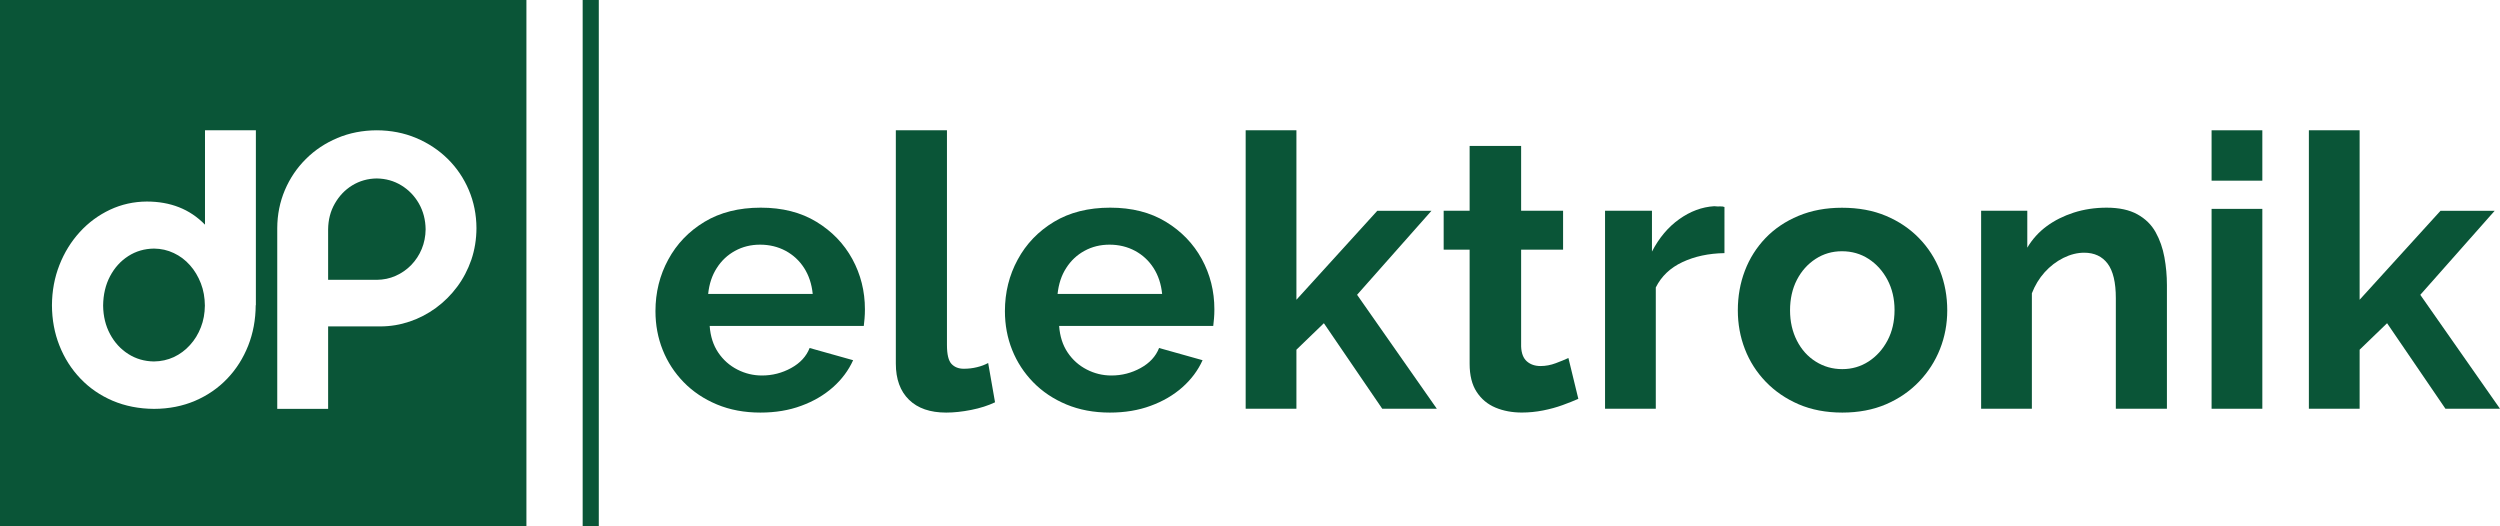 <?xml version="1.0" encoding="utf-8"?>
<!-- Generator: Adobe Illustrator 26.0.3, SVG Export Plug-In . SVG Version: 6.00 Build 0)  -->
<svg version="1.1" id="Ebene_1" xmlns="http://www.w3.org/2000/svg" xmlns:xlink="http://www.w3.org/1999/xlink" x="0px" y="0px"
	 viewBox="0 0 600 126.34" style="enable-background:new 0 0 600 126.34;" xml:space="preserve">
<style type="text/css">
	.st0{fill:#0A5537;}
</style>
<g>
	<g>
		<path class="st0" d="M182.5,99.02c-3.85,0-7.32-0.65-10.44-1.95c-3.11-1.3-5.77-3.08-7.97-5.34c-2.2-2.26-3.88-4.84-5.04-7.74
			c-1.16-2.9-1.74-6.01-1.74-9.33c0-4.47,1.02-8.59,3.07-12.36c2.04-3.77,4.94-6.79,8.7-9.06c3.75-2.26,8.25-3.4,13.5-3.4
			c5.19,0,9.64,1.13,13.37,3.4c3.72,2.27,6.59,5.24,8.61,8.93c2.01,3.69,3.02,7.71,3.02,12.06c0,0.79-0.03,1.53-0.09,2.22
			c-0.06,0.7-0.12,1.28-0.18,1.77h-36.99c0.18,2.51,0.87,4.64,2.06,6.4s2.72,3.12,4.58,4.07c1.86,0.96,3.83,1.43,5.91,1.43
			c2.5,0,4.84-0.6,7-1.79c2.17-1.19,3.65-2.79,4.44-4.81l10.44,2.93c-1.1,2.44-2.72,4.61-4.85,6.5c-2.14,1.89-4.67,3.37-7.6,4.44
			C189.37,98.48,186.1,99.02,182.5,99.02z M169.96,70.54h25.09c-0.24-2.39-0.93-4.46-2.06-6.22c-1.13-1.76-2.61-3.13-4.44-4.12
			c-1.83-0.98-3.88-1.48-6.13-1.48c-2.2,0-4.2,0.49-6,1.48c-1.8,0.98-3.27,2.36-4.39,4.12C170.89,66.08,170.2,68.16,169.96,70.54z"
			/>
		<path class="st0" d="M215,31.27h12.27v51.53c0,2.27,0.37,3.78,1.1,4.55c0.73,0.77,1.71,1.15,2.93,1.15c1.1,0,2.15-0.12,3.16-0.37
			c1.01-0.24,1.91-0.58,2.7-1.01l1.65,9.43c-1.65,0.79-3.56,1.4-5.72,1.83c-2.17,0.43-4.17,0.64-6,0.64c-3.85,0-6.82-1.02-8.93-3.08
			C216.06,93.89,215,91,215,87.27V31.27z"/>
		<path class="st0" d="M266.37,99.02c-3.85,0-7.32-0.65-10.44-1.95c-3.11-1.3-5.77-3.08-7.97-5.34c-2.2-2.26-3.88-4.84-5.04-7.74
			c-1.16-2.9-1.74-6.01-1.74-9.33c0-4.47,1.02-8.59,3.07-12.36c2.04-3.77,4.94-6.79,8.7-9.06c3.75-2.26,8.25-3.4,13.5-3.4
			c5.19,0,9.64,1.13,13.37,3.4c3.72,2.27,6.59,5.24,8.61,8.93c2.01,3.69,3.02,7.71,3.02,12.06c0,0.79-0.03,1.53-0.09,2.22
			c-0.06,0.7-0.12,1.28-0.18,1.77h-36.99c0.18,2.51,0.87,4.64,2.06,6.4c1.19,1.76,2.72,3.12,4.58,4.07
			c1.86,0.96,3.83,1.43,5.91,1.43c2.5,0,4.84-0.6,7-1.79c2.17-1.19,3.65-2.79,4.44-4.81l10.44,2.93c-1.1,2.44-2.72,4.61-4.85,6.5
			c-2.14,1.89-4.67,3.37-7.6,4.44C273.23,98.48,269.97,99.02,266.37,99.02z M253.82,70.54h25.09c-0.24-2.39-0.93-4.46-2.06-6.22
			c-1.13-1.76-2.61-3.13-4.44-4.12c-1.83-0.98-3.88-1.48-6.13-1.48c-2.2,0-4.2,0.49-6,1.48c-1.8,0.98-3.27,2.36-4.39,4.12
			C254.75,66.08,254.07,68.16,253.82,70.54z"/>
		<path class="st0" d="M331.74,98.1l-14.01-20.53l-6.59,6.36V98.1h-12.18V31.27h12.18v40.67l19.41-21.35h13L325.7,70.75l19.14,27.35
			H331.74z"/>
		<path class="st0" d="M378.8,95.72c-1.1,0.49-2.37,0.99-3.8,1.51c-1.43,0.52-2.99,0.95-4.67,1.28c-1.68,0.33-3.37,0.5-5.08,0.5
			c-2.32,0-4.43-0.39-6.32-1.18c-1.89-0.79-3.4-2.04-4.53-3.77c-1.13-1.72-1.69-3.98-1.69-6.76V59.92h-6.23v-9.34h6.23V35.02h12.36
			v15.56h10.07v9.34h-10.07v23.23c0.06,1.63,0.52,2.82,1.37,3.57c0.85,0.75,1.95,1.13,3.3,1.13c1.22,0,2.44-0.23,3.66-0.69
			c1.22-0.46,2.23-0.87,3.02-1.24L378.8,95.72z"/>
		<path class="st0" d="M413.87,60.75c-3.79,0.06-7.14,0.78-10.07,2.15c-2.93,1.37-5.07,3.4-6.41,6.09V98.1h-12.18V50.58h11.26v9.8
			c1.71-3.3,3.89-5.89,6.55-7.78c2.66-1.89,5.45-2.93,8.38-3.11c0.61,0.06,1.1,0.08,1.46,0.05c0.37-0.03,0.7,0.02,1.01,0.14V60.75z"
			/>
		<path class="st0" d="M442.16,99.02c-3.91,0-7.4-0.67-10.48-1.99c-3.08-1.33-5.72-3.14-7.92-5.43c-2.2-2.29-3.86-4.9-4.99-7.83
			c-1.13-2.93-1.69-6.02-1.69-9.28c0-3.38,0.56-6.55,1.69-9.51c1.13-2.96,2.78-5.57,4.94-7.83c2.17-2.26,4.81-4.04,7.92-5.34
			c3.11-1.3,6.59-1.95,10.44-1.95c3.97,0,7.49,0.65,10.57,1.95c3.08,1.3,5.72,3.08,7.92,5.34c2.2,2.26,3.88,4.87,5.04,7.83
			c1.16,2.96,1.74,6.13,1.74,9.51c0,3.26-0.58,6.35-1.74,9.28c-1.16,2.93-2.84,5.54-5.04,7.83c-2.2,2.29-4.84,4.11-7.92,5.43
			C449.56,98.35,446.06,99.02,442.16,99.02z M429.61,74.48c0,2.7,0.55,5.12,1.65,7.28c1.1,2.16,2.61,3.83,4.53,5.03
			c1.92,1.2,4.04,1.8,6.36,1.8c2.32,0,4.42-0.61,6.32-1.84c1.89-1.23,3.4-2.9,4.53-5.03c1.13-2.13,1.69-4.57,1.69-7.32
			c0-2.7-0.57-5.1-1.69-7.23c-1.13-2.13-2.64-3.8-4.53-5.03c-1.89-1.23-4.03-1.84-6.41-1.84c-2.32,0-4.43,0.61-6.32,1.84
			c-1.89,1.23-3.39,2.9-4.49,5.03C430.16,69.29,429.61,71.73,429.61,74.48z"/>
		<path class="st0" d="M520.07,98.1H507.8V71.57c0-3.79-0.66-6.56-1.97-8.3c-1.31-1.74-3.19-2.62-5.63-2.62
			c-1.65,0-3.31,0.42-4.99,1.25c-1.68,0.84-3.17,1.98-4.49,3.44c-1.31,1.46-2.33,3.14-3.07,5.05v27.7h-12.18V50.58h11.08v8.86
			c1.22-2.05,2.78-3.77,4.67-5.16c1.89-1.39,4.06-2.47,6.5-3.26c2.44-0.78,5.07-1.18,7.87-1.18c2.99,0,5.45,0.53,7.37,1.59
			c1.92,1.06,3.39,2.49,4.39,4.3c1.01,1.81,1.71,3.82,2.11,6.02c0.4,2.2,0.6,4.42,0.6,6.65V98.1z"/>
		<path class="st0" d="M530.78,43.35V31.27h12.18v12.09H530.78z M530.78,98.1V50.13h12.18V98.1H530.78z"/>
		<path class="st0" d="M586.91,98.1L572.9,77.57l-6.59,6.36V98.1h-12.18V31.27h12.18v40.67l19.41-21.35h13l-17.85,20.17L600,98.1
			H586.91z"/>
	</g>
	<g>
		<path class="st0" d="M96.32,44.49c-1.76-1.08-3.73-1.63-5.92-1.66c-2.16,0.03-4.1,0.59-5.86,1.66c-1.76,1.08-3.14,2.54-4.19,4.38
			c-1.05,1.83-1.57,3.88-1.6,6.17v12.12H90.4c1.63-0.02,3.14-0.32,4.56-0.96c1.42-0.63,2.67-1.5,3.75-2.61
			c1.06-1.11,1.91-2.39,2.51-3.85c0.6-1.46,0.91-3.02,0.93-4.7c-0.03-2.28-0.56-4.33-1.6-6.17C99.5,47.03,98.09,45.57,96.32,44.49z"
			/>
		<path class="st0" d="M45.59,63.65c-1.11-1.25-2.4-2.22-3.87-2.91c-1.48-0.71-3.07-1.06-4.76-1.08c-2.28,0.03-4.33,0.62-6.17,1.8
			c-1.83,1.17-3.3,2.79-4.38,4.84c-1.08,2.05-1.63,4.39-1.66,7.04c0.03,2.56,0.59,4.84,1.66,6.84c1.08,2.02,2.54,3.61,4.38,4.78
			c1.84,1.17,3.88,1.76,6.17,1.79c1.69-0.02,3.28-0.37,4.76-1.05c1.46-0.69,2.76-1.65,3.87-2.88c1.13-1.23,1.99-2.65,2.62-4.27
			c0.63-1.6,0.94-3.35,0.96-5.21c-0.02-1.91-0.32-3.68-0.96-5.33C47.57,66.36,46.71,64.91,45.59,63.65z"/>
		<path class="st0" d="M0,0v126.34h126.34V0H0z M61.37,73.25c-0.02,3.47-0.62,6.71-1.8,9.7c-1.19,3-2.85,5.64-5.02,7.91
			c-2.17,2.28-4.75,4.05-7.72,5.33c-2.97,1.27-6.27,1.93-9.86,1.94c-3.62-0.02-6.92-0.68-9.91-1.94c-2.99-1.28-5.58-3.05-7.75-5.33
			c-2.17-2.27-3.85-4.9-5.04-7.91c-1.19-2.99-1.79-6.23-1.8-9.7c0.02-3.44,0.62-6.66,1.8-9.66c1.17-2.99,2.81-5.63,4.89-7.91
			c2.08-2.28,4.5-4.05,7.25-5.35c2.73-1.28,5.67-1.94,8.82-1.96c2.82,0,5.39,0.45,7.71,1.36c2.33,0.91,4.41,2.3,6.26,4.19V31.27
			h12.21V73.25z M113.12,62.35c-0.82,2.37-1.96,4.55-3.41,6.49c-1.46,1.96-3.16,3.64-5.09,5.06c-1.94,1.42-4.04,2.51-6.29,3.27
			c-2.27,0.77-4.59,1.16-7.01,1.17H78.75v19.79H66.54V54.76c0.01-3.25,0.63-6.3,1.83-9.14c1.2-2.82,2.88-5.32,5.04-7.46
			c2.14-2.14,4.67-3.82,7.57-5.04c2.88-1.22,6.03-1.83,9.42-1.85c3.42,0.01,6.58,0.63,9.48,1.85c2.9,1.22,5.43,2.9,7.6,5.04
			c2.16,2.14,3.84,4.64,5.04,7.46c1.2,2.84,1.82,5.89,1.83,9.14C114.34,57.45,113.92,59.98,113.12,62.35z"/>
	</g>
	<rect x="139.84" class="st0" width="3.87" height="126.34"/>
</g>
</svg>
